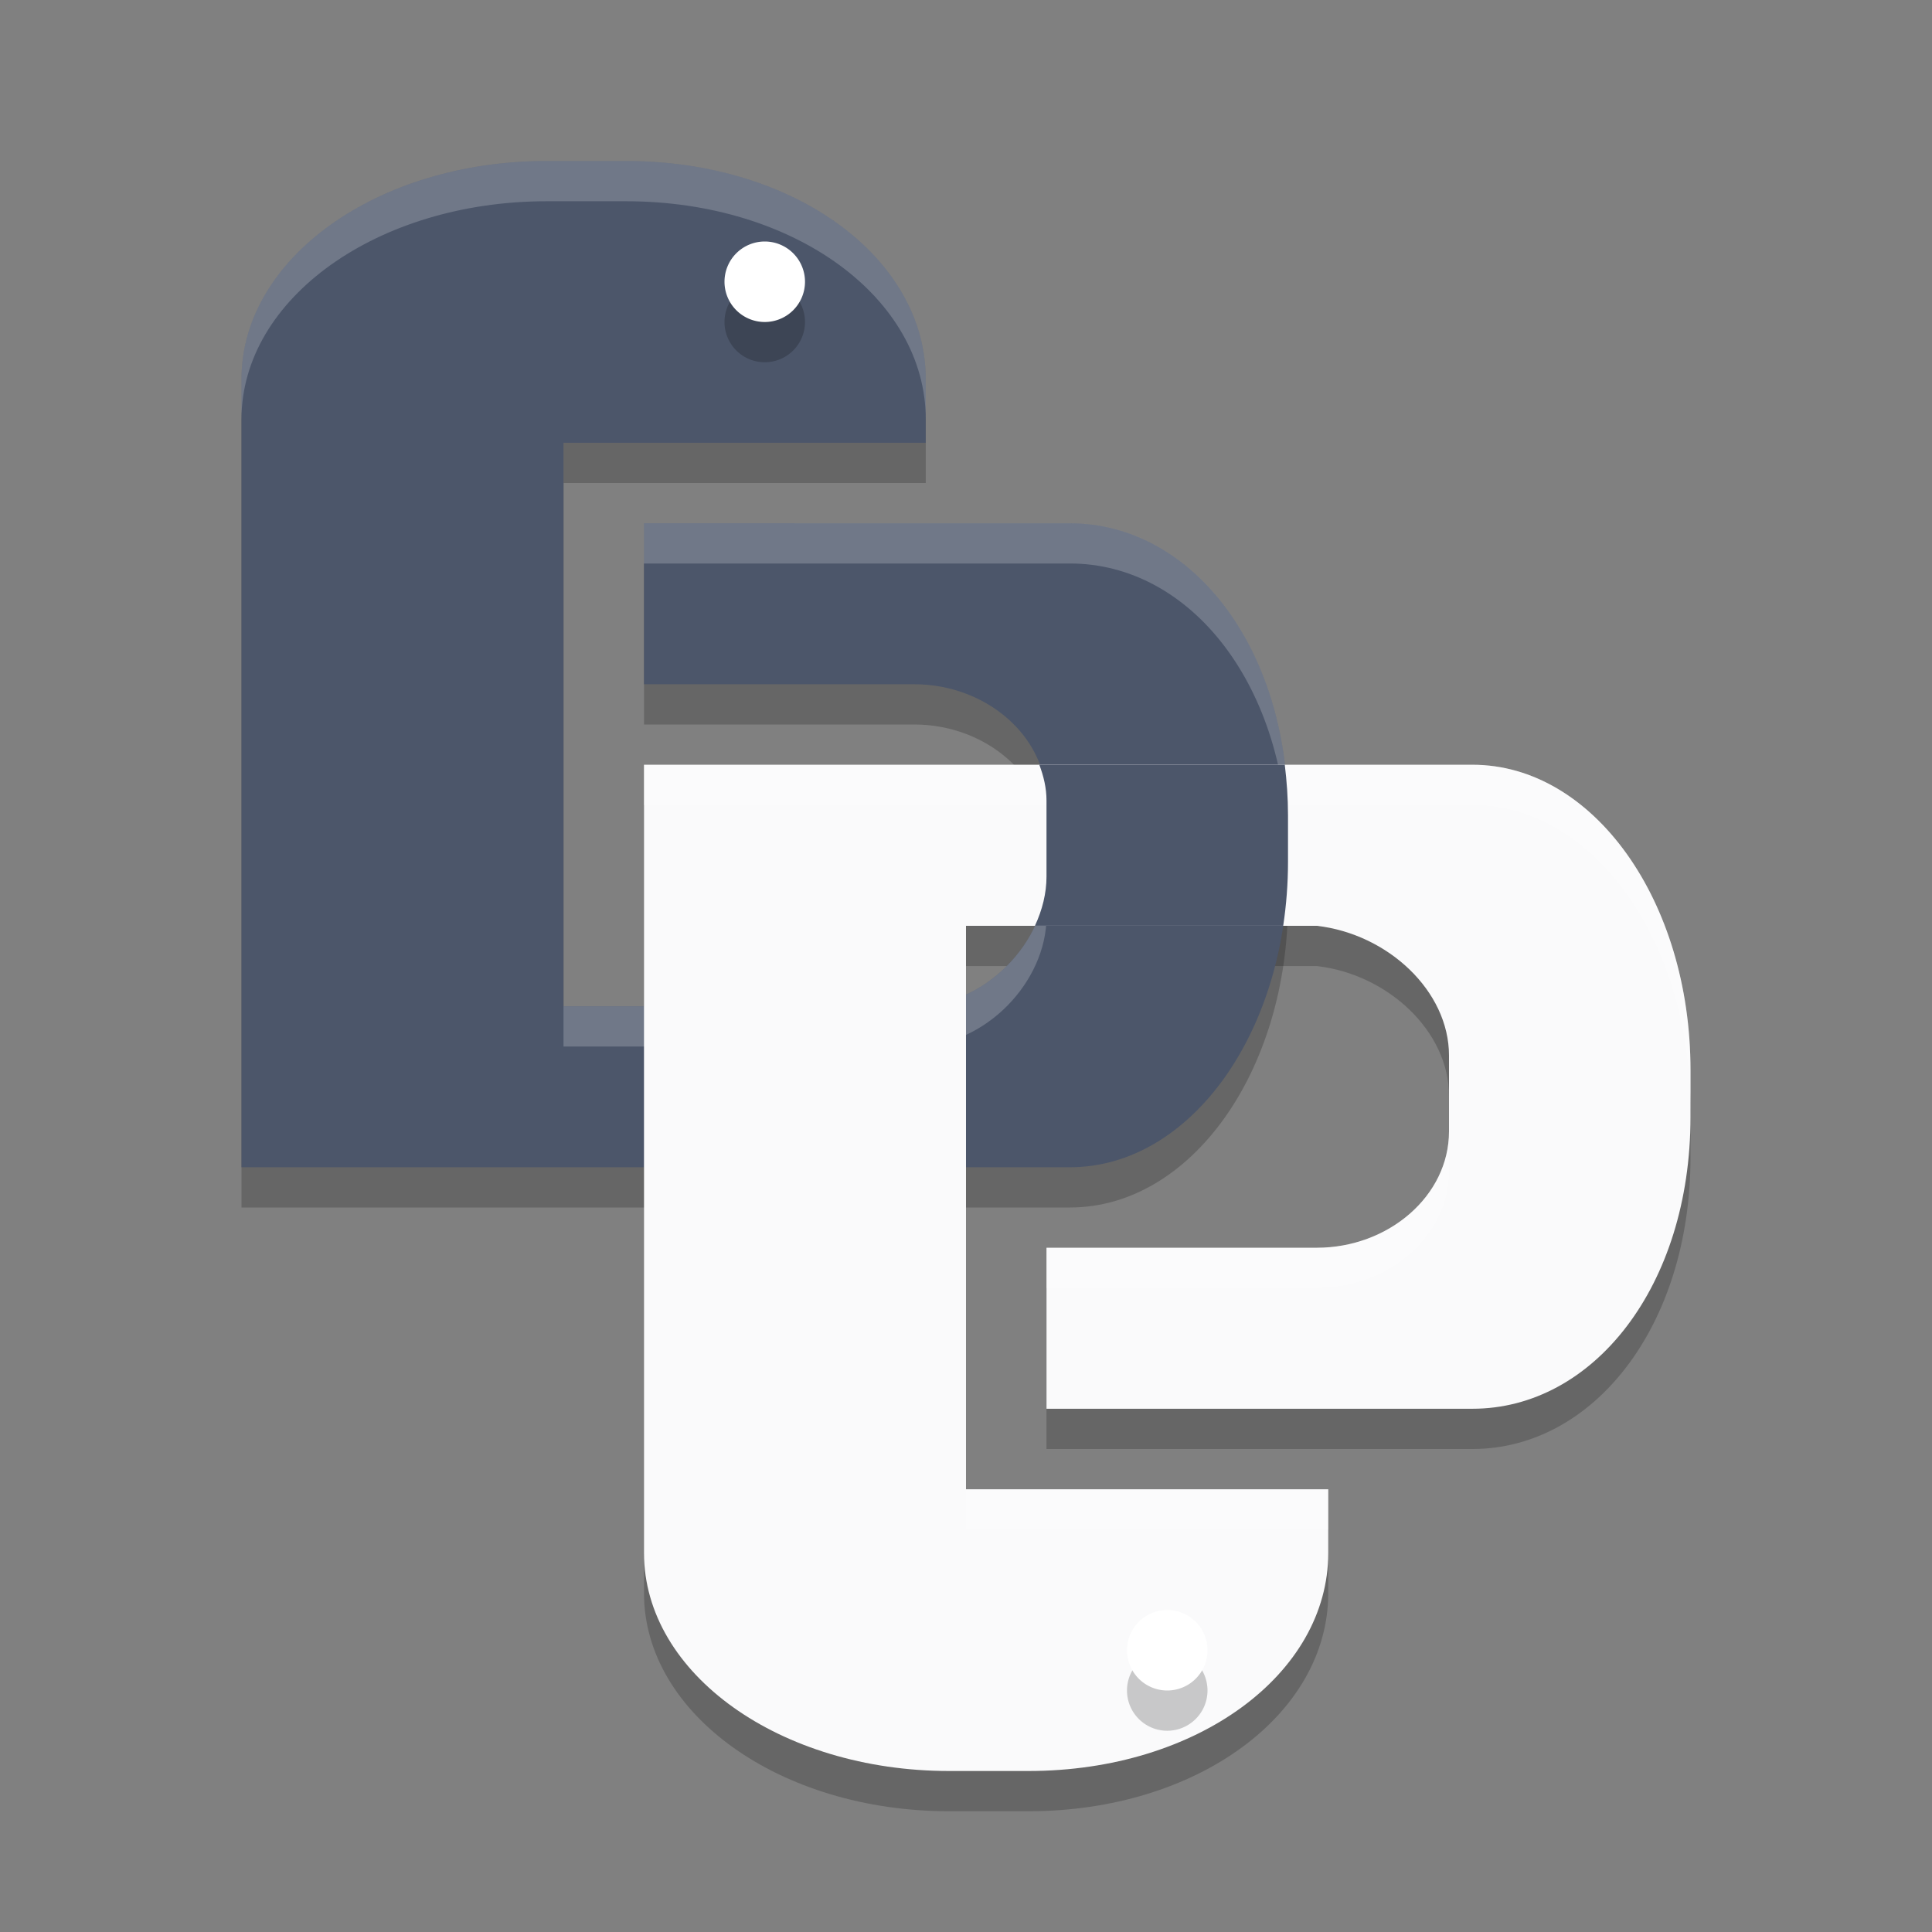 <?xml version="1.0" encoding="UTF-8" standalone="no"?>
<svg
   xmlns:dc="http://purl.org/dc/elements/1.1/"
   xmlns:cc="http://creativecommons.org/ns#"
   xmlns:rdf="http://www.w3.org/1999/02/22-rdf-syntax-ns#"
   xmlns:svg="http://www.w3.org/2000/svg"
   xmlns="http://www.w3.org/2000/svg"
   xmlns:sodipodi="http://sodipodi.sourceforge.net/DTD/sodipodi-0.dtd"
   xmlns:inkscape="http://www.inkscape.org/namespaces/inkscape"
   width="48"
   height="48"
   version="1"
   id="svg24"
   sodipodi:docname="bpython.svg"
   inkscape:version="0.92.5 (2060ec1f9f, 2020-04-08)">
  <rect width="100%" height="100%" fill="#808080" stroke="none"/>
  <defs
     id="defs28" />
  <sodipodi:namedview
     pagecolor="#ffffff"
     bordercolor="#666666"
     borderopacity="1"
     objecttolerance="10"
     gridtolerance="10"
     guidetolerance="10"
     inkscape:pageopacity="0"
     inkscape:pageshadow="2"
     inkscape:window-width="783"
     inkscape:window-height="480"
     id="namedview26"
     showgrid="false"
     inkscape:zoom="4.9166667"
     inkscape:cx="24"
     inkscape:cy="24"
     inkscape:window-x="0"
     inkscape:window-y="28"
     inkscape:window-maximized="0"
     inkscape:current-layer="svg24" />
  <path
     style="opacity:0.2"
     d="m 13.583,5 c -4.202,0 -7.583,2.416 -7.583,5.417 l 0,7.583 0,12 17.333,0 3.25,0 c 3.001,0 5.417,-3.382 5.417,-7.583 l 0,-1.166 c 0,-4.202 -2.416,-7.25 -5.417,-7.25 L 16,14 l 0,4 3.606,0 3.108,0 C 24.497,18 26,19.289 26,20.889 l 0,1.887 c 0,1.6 -1.503,3.223 -3.286,3.223 l -8.714,0 0,-3.223 0,-1.887 0,-2.023 L 14,18 14,13.667 14,12 l 9,0 0,-1.583 C 23,7.416 19.752,5 15.55,5 Z"
     id="path2" />
  <path
     style="opacity:0.2"
     d="M 23.583,45 C 19.382,45 16,42.584 16,39.583 L 16,32 l 0,-12 17.333,0 3.25,0 C 39.584,20 42,23.382 42,27.584 L 42,28.75 C 42,32.952 39.584,36 36.583,36 l -10.583,0 0,-4 3.606,0 3.108,0 c 1.783,0 3.286,-1.289 3.286,-2.889 l 0,-1.887 c 0,-1.6 -1.514,-3.019 -3.286,-3.223 l -8.714,0 0,3.223 0,1.887 0,2.023 0,0.867 0,4.333 0,1.667 9,0 0,1.583 C 33,42.584 29.752,45 25.55,45 Z"
     id="path4" />
  <path
     style="fill:#4c566a;fill-opacity:1"
     d="m 13.583,4 c -4.202,0 -7.583,2.416 -7.583,5.417 l 0,7.583 0,12 17.333,0 3.25,0 c 3.001,0 5.417,-3.382 5.417,-7.583 l 0,-1.166 c 0,-4.202 -2.416,-7.25 -5.417,-7.25 L 16,13 l 0,4 3.606,0 3.108,0 C 24.497,17 26,18.289 26,19.889 l 0,1.887 c 0,1.6 -1.503,3.223 -3.286,3.223 l -8.714,0 0,-3.223 0,-1.887 0,-2.023 L 14,17 14,12.667 14,11 23,11 23,9.417 C 23,6.416 19.752,4 15.55,4 Z"
     id="path6" />
  <path
     style="fill:#ffffff;opacity:0.2"
     d="M 13.584 4 C 9.382 4 6 6.415 6 9.416 L 6 10.416 C 6 7.415 9.382 5 13.584 5 L 15.551 5 C 19.752 5 23 7.415 23 10.416 L 23 9.416 C 23 6.415 19.752 4 15.551 4 L 13.584 4 z M 16 13 L 16 14 L 26.584 14 C 29.585 14 32 17.048 32 21.25 L 32 20.25 C 32 16.048 29.585 13 26.584 13 L 16 13 z M 26 21.777 C 26 23.378 24.496 25 22.713 25 L 14 25 L 14 26 L 22.713 26 C 24.496 26 26 24.378 26 22.777 L 26 21.777 z"
     id="path8" />
  <path
     style="opacity:0.2"
     d="M 19,7 A 1,1 0 0 0 18,8 1,1 0 0 0 19,9 1,1 0 0 0 20,8 1,1 0 0 0 19,7 Z"
     id="path10" />
  <path
     style="fill:#ffffff"
     d="M 19,6 A 1,1 0 0 0 18,7 1,1 0 0 0 19,8 1,1 0 0 0 20,7 1,1 0 0 0 19,6 Z"
     id="path12" />
  <path
     style="fill:#fafafb;fill-opacity:1"
     d="M 23.583,44 C 19.382,44 16,41.584 16,38.583 L 16,31 l 0,-12 17.333,0 3.25,0 C 39.584,19 42,22.382 42,26.584 L 42,27.75 C 42,31.952 39.584,35 36.583,35 l -10.583,0 0,-4 3.606,0 3.108,0 c 1.783,0 3.286,-1.289 3.286,-2.889 l 0,-1.887 c 0,-1.6 -1.514,-3.019 -3.286,-3.223 l -8.714,0 0,3.223 0,1.887 0,2.023 0,0.867 0,4.333 0,1.667 9,0 0,1.583 C 33,41.584 29.752,44 25.55,44 Z"
     id="path14" />
  <path
     style="fill:#ffffff;opacity:0.2"
     d="M 16 19 L 16 20 L 33.334 20 L 36.584 20 C 39.585 20 42 23.382 42 27.584 L 42 26.584 C 42 22.382 39.585 19 36.584 19 L 33.334 19 L 16 19 z M 36 28.111 C 36 29.712 34.496 31 32.713 31 L 29.605 31 L 26 31 L 26 32 L 29.605 32 L 32.713 32 C 34.496 32 36 30.712 36 29.111 L 36 28.111 z M 24 37 L 24 38 L 33 38 L 33 37 L 24 37 z"
     id="path16" />
  <path
     style="opacity:0.2"
     d="M 29,43 A 1,1 0 0 1 28,42 1,1 0 0 1 29,41 1,1 0 0 1 30,42 1,1 0 0 1 29,43 Z"
     id="path18" />
  <path
     style="fill:#ffffff"
     d="M 29,42 A 1,1 0 0 1 28,41 1,1 0 0 1 29,40 1,1 0 0 1 30,41 1,1 0 0 1 29,42 Z"
     id="path20" />
  <path
     style="fill:#4c566a;fill-opacity:1"
     d="M 25.822,19 C 25.928,19.282 26,19.576 26,19.889 l 0,1.889 C 26,22.194 25.895,22.609 25.713,23 l 6.168,0 C 31.958,22.489 32,21.96 32,21.416 L 32,20.25 c 0,-0.431 -0.031,-0.846 -0.08,-1.25 z"
     id="path22" />
</svg>
